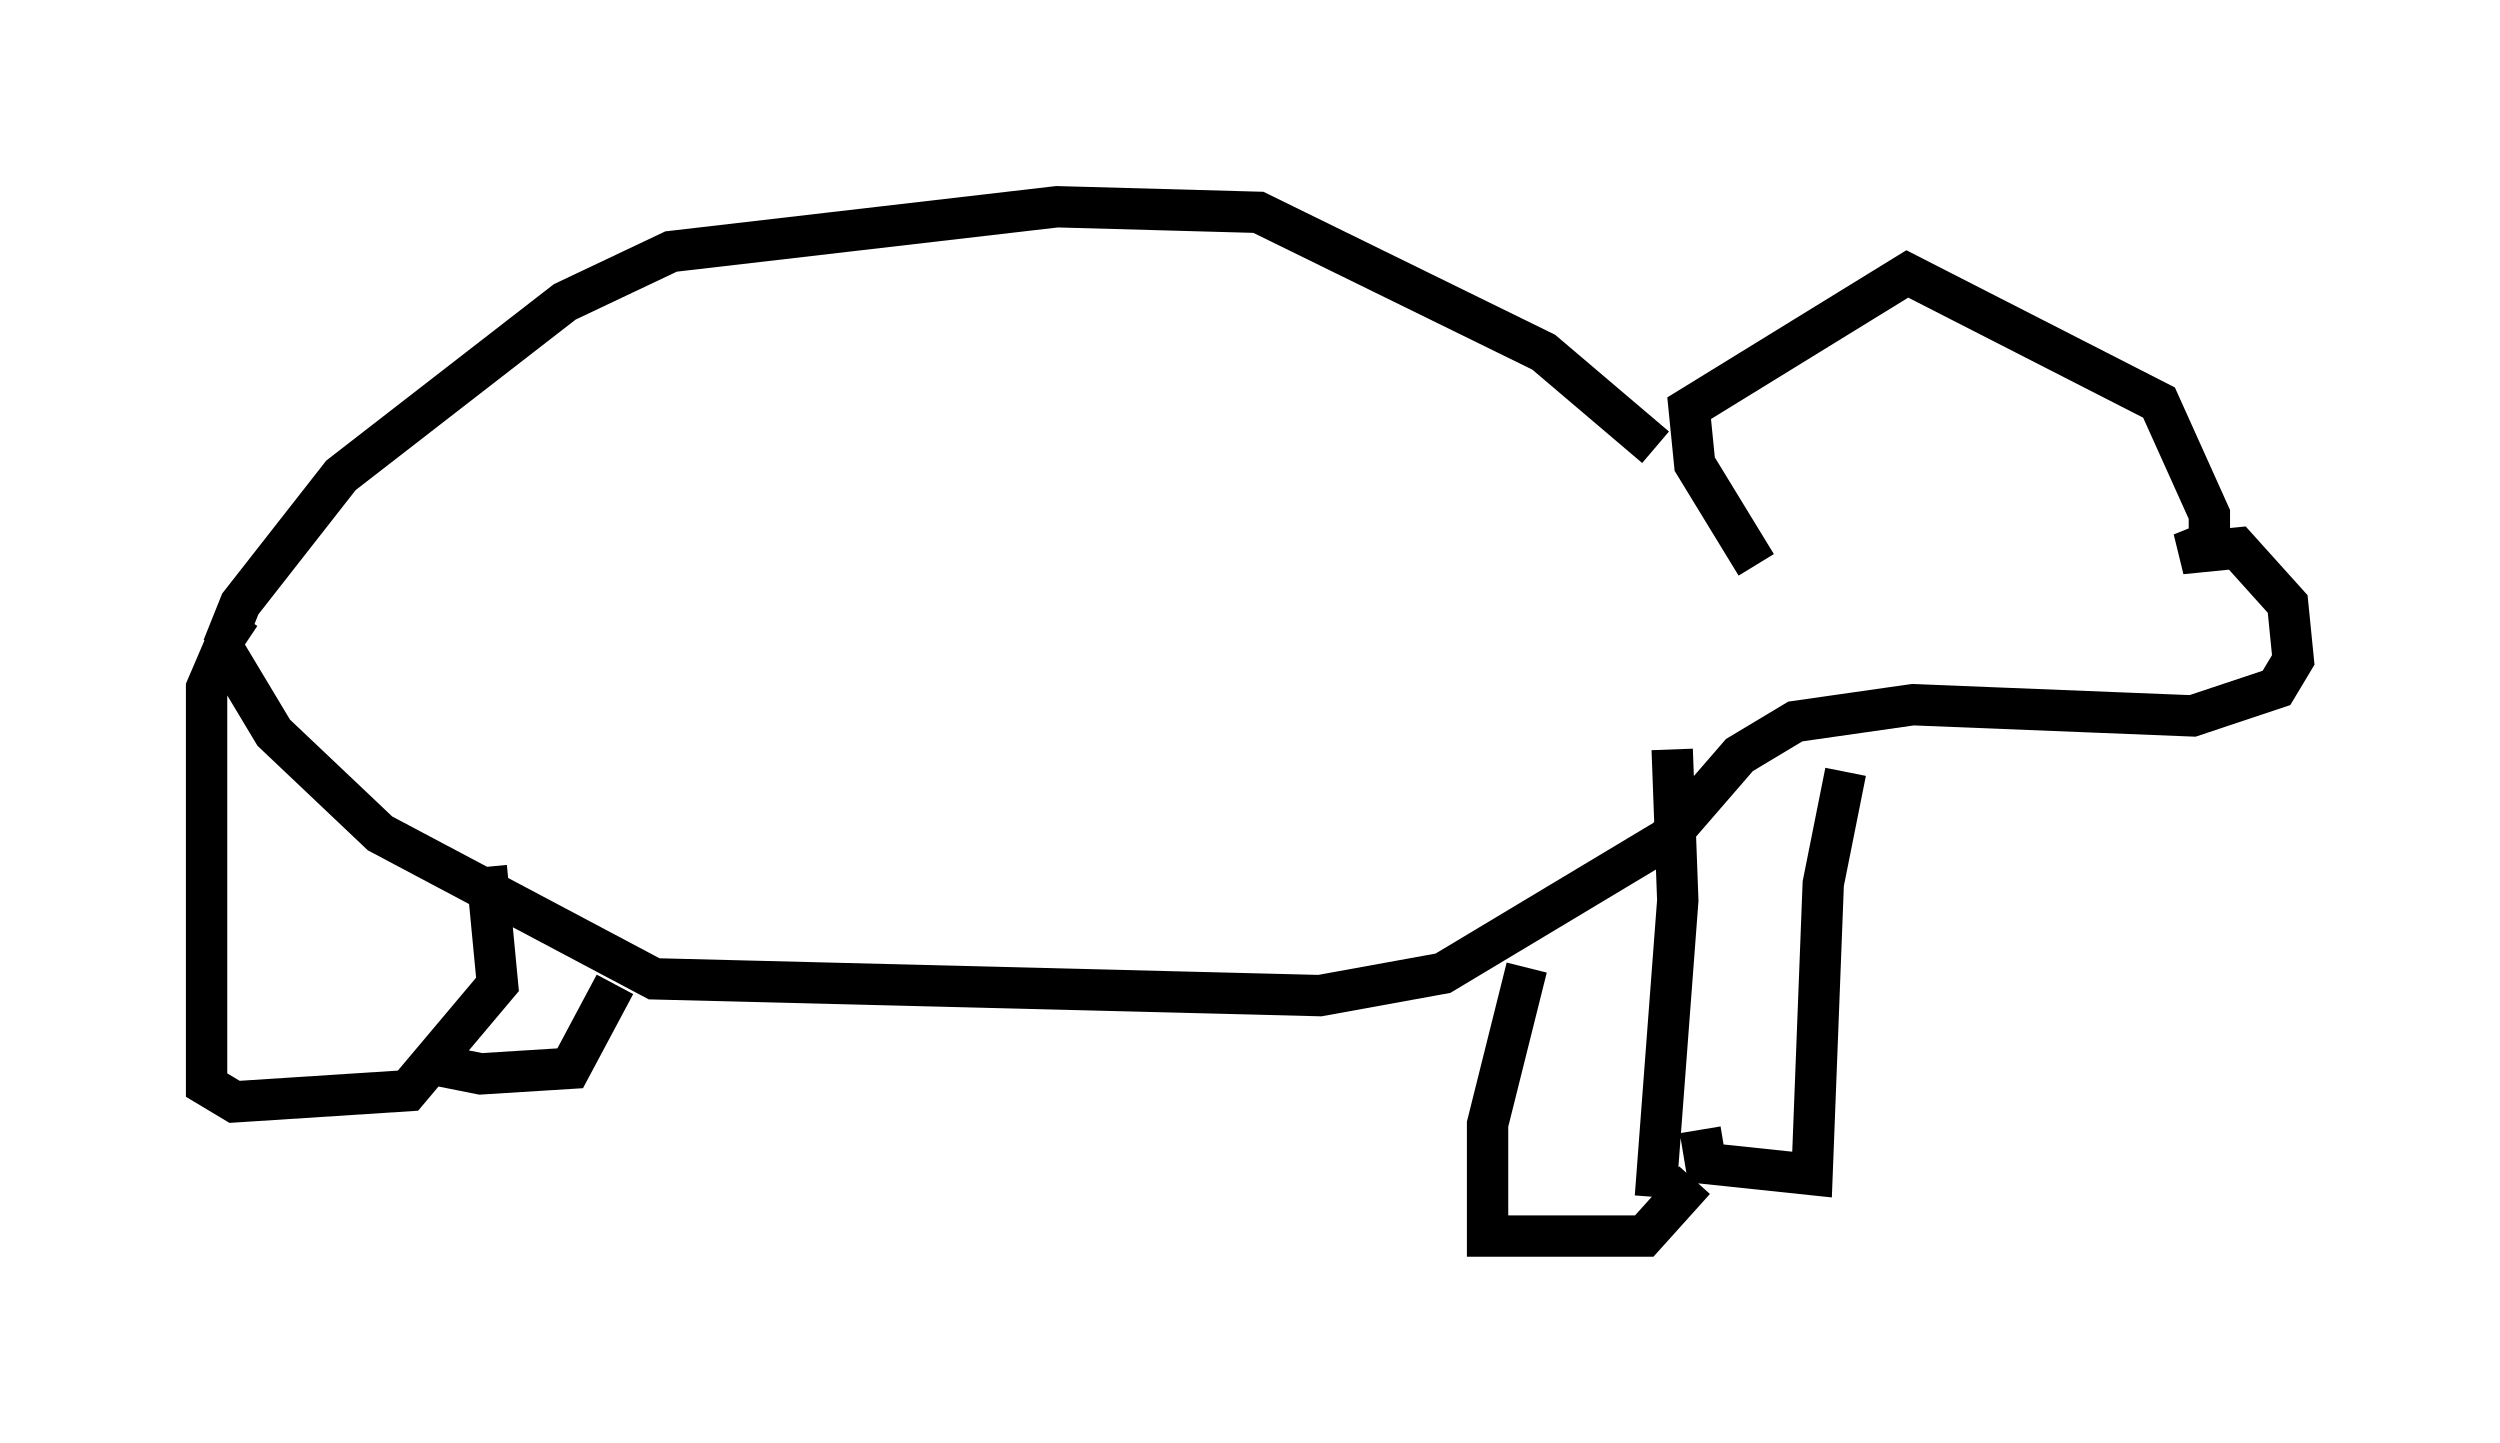 <?xml version="1.0" encoding="utf-8" ?>
<svg baseProfile="full" height="34.898" version="1.1" width="60.473" xmlns="http://www.w3.org/2000/svg" xmlns:ev="http://www.w3.org/2001/xml-events" xmlns:xlink="http://www.w3.org/1999/xlink"><defs /><rect fill="white" height="34.898" width="60.473" x="0" y="0" /><path d="M42.077, 13.796 m-2.03, -2.977 l-2.706, -2.3 -6.901, -3.383 l-4.871, -0.135 -9.337, 1.083 l-2.571, 1.218 -5.413, 4.195 l-2.436, 3.112 -0.271, 0.677 l0.406, 0.271 m36.535, -1.894 l-1.488, -2.436 -0.135, -1.353 l5.277, -3.248 6.089, 3.112 l1.218, 2.706 0.0, 0.677 l-0.677, 0.271 1.353, -0.135 l1.218, 1.353 0.135, 1.353 l-0.406, 0.677 -2.03, 0.677 l-6.766, -0.271 -2.842, 0.406 l-1.353, 0.812 -1.759, 2.03 l-5.413, 3.248 -2.977, 0.541 l-16.103, -0.406 -6.631, -3.518 l-2.571, -2.436 -1.218, -2.03 l-0.406, 0.947 0.0, 9.607 l0.677, 0.406 4.195, -0.271 l2.165, -2.571 -0.271, -2.842 m3.112, 2.842 l-1.083, 2.03 -2.165, 0.135 l-0.677, -0.135 0.135, -0.271 m25.845, -2.165 l-0.947, 3.789 0.0, 2.706 l3.789, 0.0 1.218, -1.353 m-0.541, -10.419 l0.135, 3.654 -0.541, 7.172 m4.601, -10.284 l-0.541, 2.706 -0.271, 7.036 l-2.571, -0.271 -0.135, -0.812 " fill="none" stroke="black" stroke-width="1" /></svg>